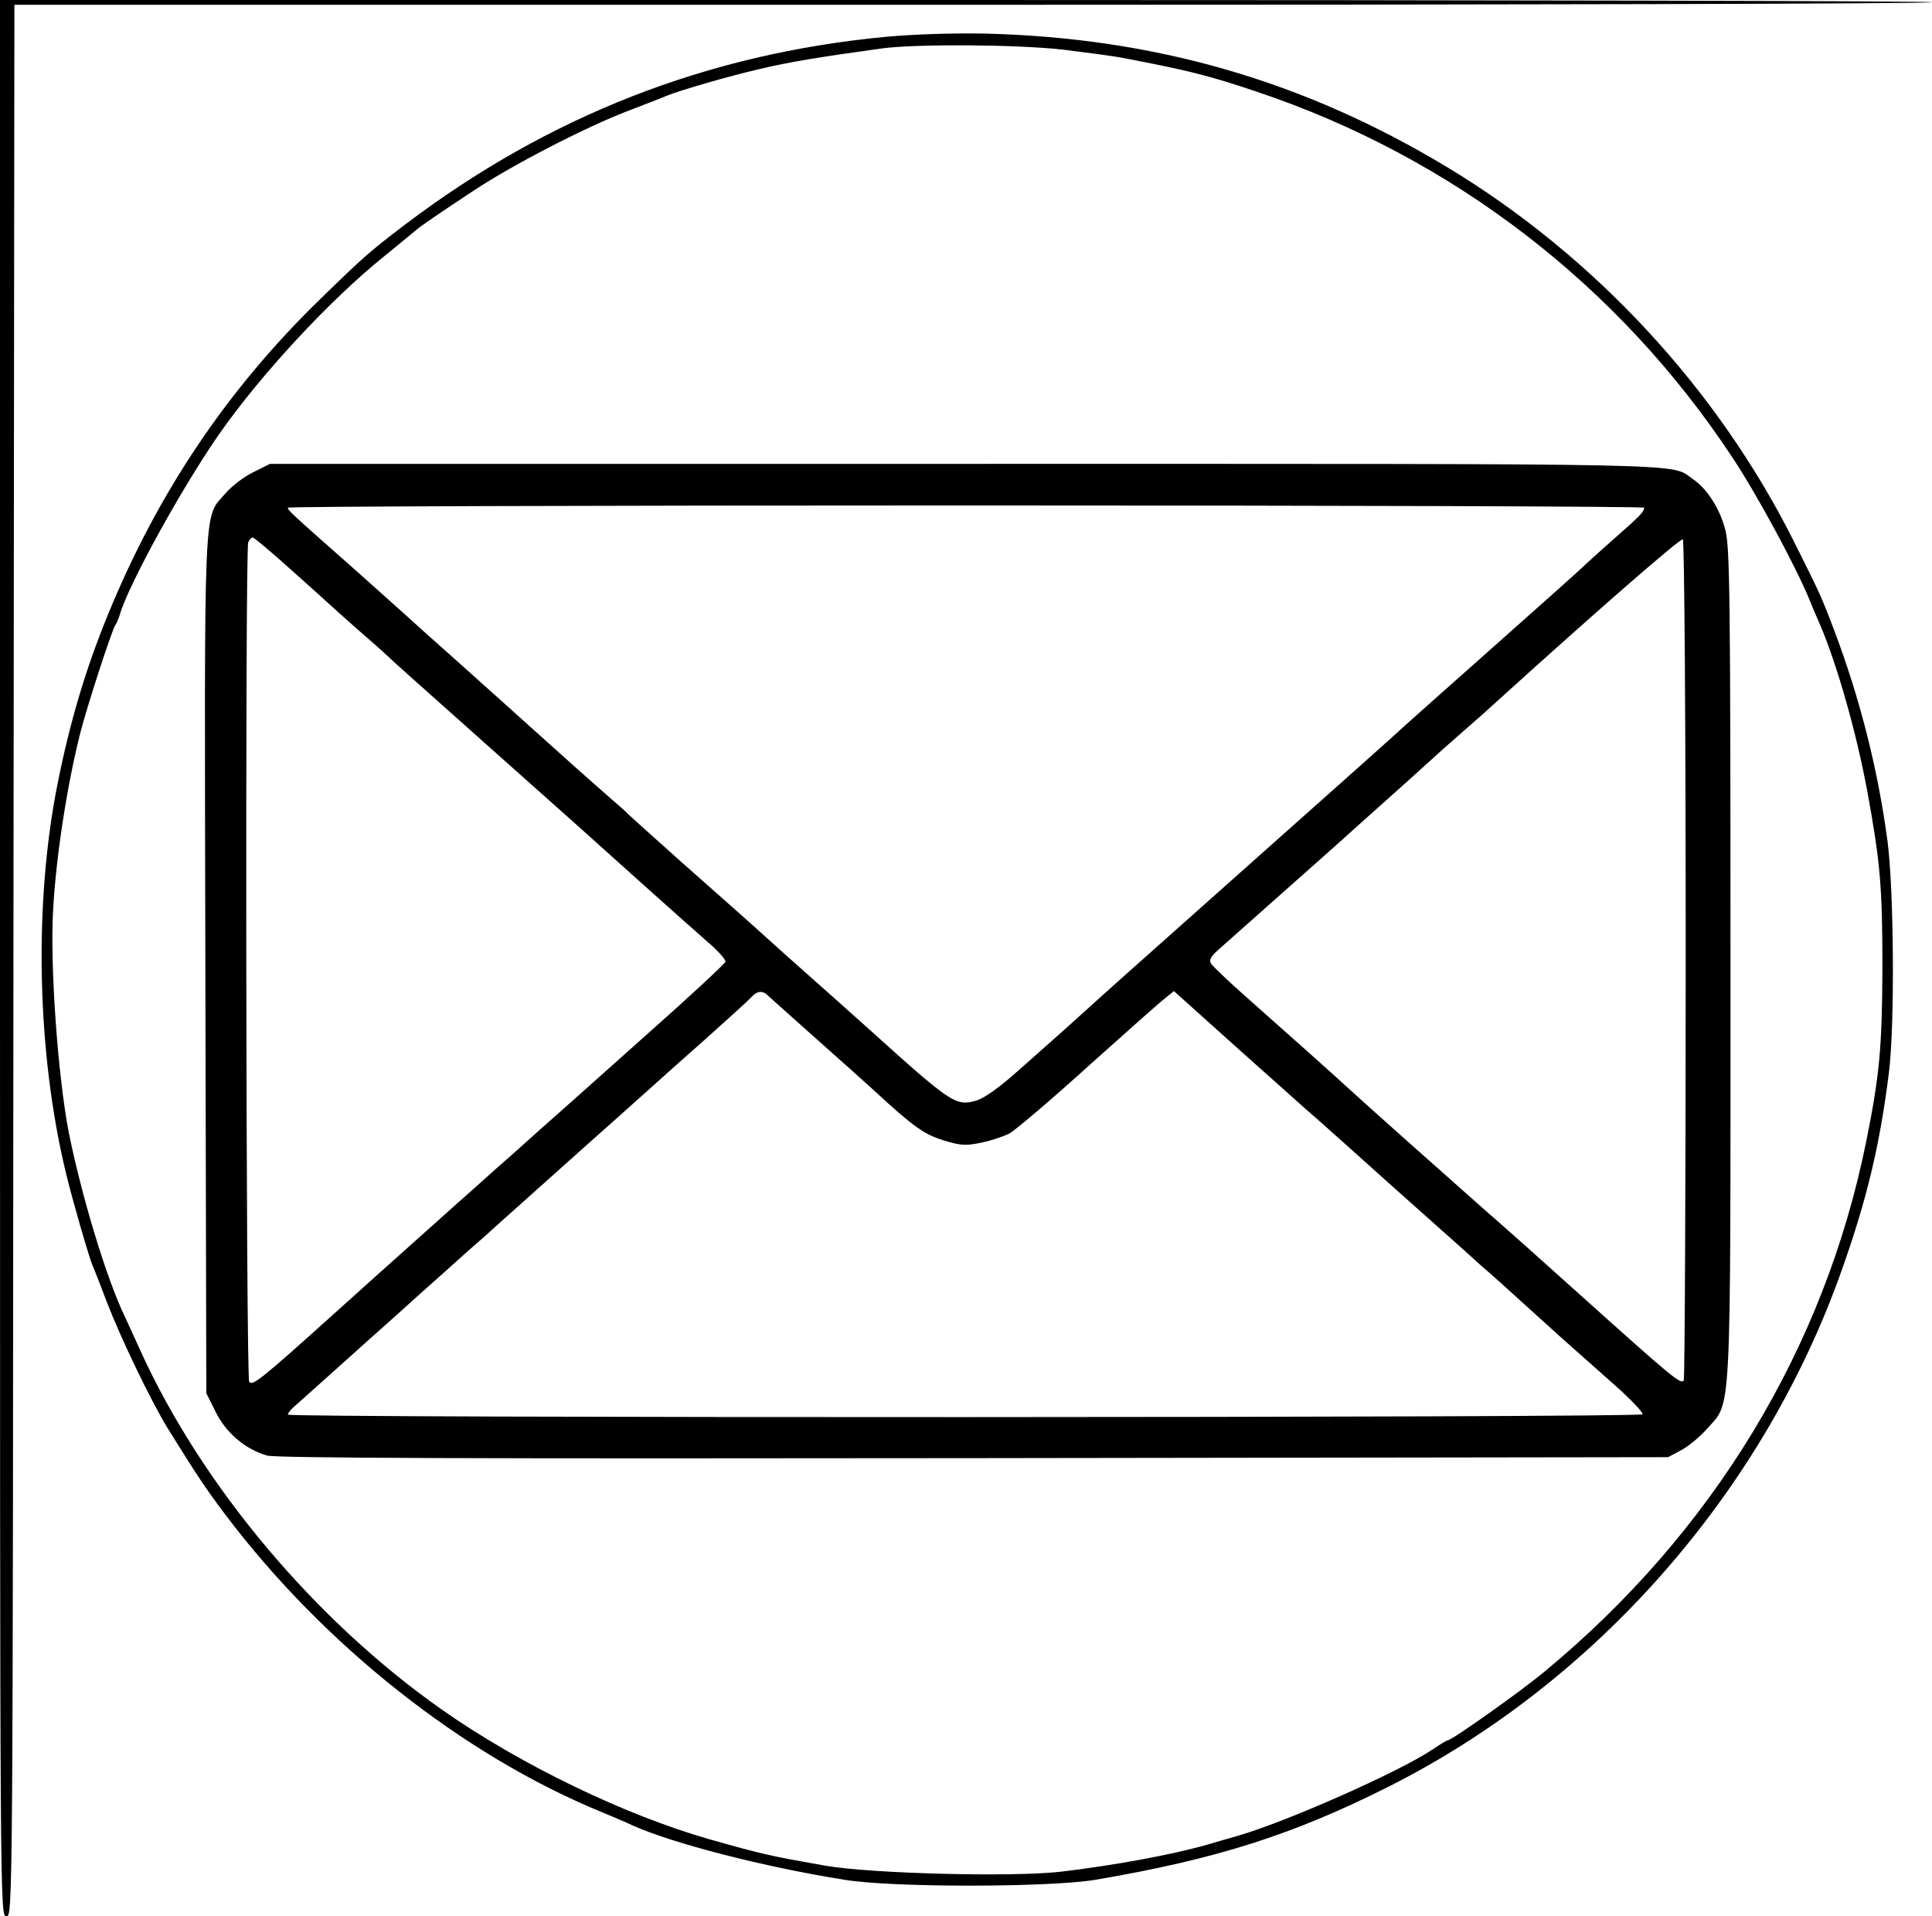 <?xml version="1.0" standalone="no"?>
<!DOCTYPE svg PUBLIC "-//W3C//DTD SVG 20010904//EN"
 "http://www.w3.org/TR/2001/REC-SVG-20010904/DTD/svg10.dtd">
<svg version="1.0" xmlns="http://www.w3.org/2000/svg"
 width="604pt" height="599pt" viewBox="0 0 604 599"
 preserveAspectRatio="xMidYMid meet">

<g transform="translate(0,599) scale(0.1,-0.1)"
fill="#000000" stroke="none">
<path d="M0 2995 c0 -2988 0 -2995 20 -2995 20 0 20 8 22 2987 l3 2988 2998 0
c1648 0 2997 3 2997 8 0 4 -1359 7 -3020 7 l-3020 0 0 -2995z"/>
<path d="M2770 5875 c-559 -53 -1055 -247 -1505 -588 -110 -84 -124 -96 -264
-232 -290 -282 -507 -604 -663 -985 -69 -168 -119 -334 -158 -530 -75 -375
-65 -843 27 -1220 18 -76 70 -256 82 -285 5 -11 26 -65 47 -120 42 -109 134
-300 186 -386 90 -145 118 -188 182 -273 307 -407 742 -752 1176 -930 36 -15
79 -33 95 -41 129 -58 414 -131 665 -171 151 -25 643 -24 785 0 376 64 616
140 916 291 650 327 1172 922 1417 1615 78 220 119 390 147 615 19 147 16 571
-4 725 -30 225 -86 445 -165 655 -43 114 -48 123 -128 283 -239 477 -624 892
-1083 1169 -448 270 -914 405 -1445 418 -96 2 -225 -2 -310 -10z m552 -40 c73
-9 156 -20 183 -25 209 -40 271 -55 425 -107 611 -205 1131 -605 1486 -1143
77 -116 195 -335 239 -440 10 -25 26 -63 36 -85 53 -125 113 -336 147 -520 40
-219 47 -296 47 -550 -1 -251 -9 -336 -51 -545 -131 -646 -479 -1220 -1005
-1655 -73 -61 -290 -215 -303 -215 -3 0 -24 -13 -48 -29 -104 -70 -461 -228
-613 -271 -22 -6 -62 -18 -90 -26 -107 -31 -291 -65 -460 -85 -153 -17 -590
-6 -735 19 -170 30 -194 35 -360 82 -267 76 -593 234 -836 404 -397 278 -753
701 -945 1124 -22 48 -44 96 -49 107 -57 118 -135 376 -175 575 -34 175 -59
522 -49 695 9 167 44 391 84 550 21 84 100 326 110 340 4 6 11 21 15 35 28 95
193 394 308 560 131 188 348 422 517 558 52 43 97 79 100 82 10 10 76 55 179
123 124 82 348 198 486 251 55 21 109 42 120 47 43 17 193 61 289 83 91 22
190 38 386 65 109 14 418 12 562 -4z"/>
<path d="M792 4514 c-29 -14 -68 -44 -87 -66 -70 -82 -66 12 -63 -1473 l3
-1340 29 -58 c32 -66 94 -118 161 -137 29 -8 661 -10 2210 -8 l2170 3 41 22
c23 12 60 43 81 67 77 88 73 2 73 1455 0 1149 -2 1300 -16 1354 -17 67 -57
129 -101 159 -75 51 67 48 -2272 48 l-2177 0 -52 -26z m4348 -111 c0 -13 -13
-26 -95 -98 -44 -39 -84 -75 -90 -81 -5 -6 -134 -121 -285 -255 -151 -134
-277 -246 -280 -249 -5 -6 -223 -200 -694 -619 -133 -118 -264 -235 -291 -260
-28 -25 -69 -62 -90 -81 -22 -19 -81 -72 -132 -117 -57 -51 -106 -86 -130 -93
-64 -19 -77 -11 -333 220 -58 52 -142 127 -185 165 -44 39 -107 95 -140 125
-65 59 -68 61 -280 249 -77 69 -144 129 -150 135 -5 6 -28 26 -50 45 -22 19
-76 67 -120 106 -44 40 -150 134 -235 211 -85 76 -195 175 -245 219 -49 45
-146 131 -213 191 -196 173 -202 179 -202 187 0 4 954 7 2120 7 1166 0 2120
-3 2120 -7z m-4229 -195 c63 -56 116 -104 119 -107 3 -3 41 -37 85 -76 44 -38
87 -76 96 -85 22 -21 59 -54 324 -290 291 -259 271 -241 460 -411 88 -79 186
-166 218 -194 32 -27 56 -55 55 -61 -2 -7 -115 -112 -253 -234 -137 -123 -286
-255 -330 -294 -43 -39 -104 -93 -135 -120 -30 -27 -89 -80 -130 -116 -236
-211 -313 -280 -385 -345 -221 -199 -247 -219 -256 -204 -10 16 -13 2597 -3
2623 3 9 10 16 14 16 4 0 59 -46 121 -102z m4359 -1213 c0 -717 -3 -1310 -6
-1319 -7 -17 -34 6 -338 279 -98 88 -224 201 -281 250 -157 139 -364 323 -425
379 -61 56 -159 143 -320 286 -58 51 -109 100 -114 108 -7 12 0 23 25 45 32
28 324 288 374 332 12 11 40 36 61 55 89 79 229 205 234 210 3 3 43 39 90 80
47 41 90 79 96 85 313 284 588 524 595 519 5 -3 9 -592 9 -1309z m-2868 -118
c7 -7 76 -68 153 -137 77 -68 158 -141 180 -161 121 -112 156 -136 216 -154
52 -16 69 -17 116 -7 31 6 71 20 89 29 18 10 129 104 246 210 117 105 225 201
241 213 l27 22 177 -159 c97 -87 202 -180 233 -208 32 -27 160 -142 286 -255
126 -112 245 -218 263 -235 34 -29 63 -55 246 -221 50 -44 129 -115 178 -158
48 -43 85 -82 82 -87 -8 -11 -4235 -12 -4235 -1 0 5 10 17 23 28 12 11 72 64
132 118 61 55 146 131 190 170 43 39 104 94 135 121 31 28 91 82 135 120 43
39 83 75 89 80 21 19 201 180 236 211 38 34 142 126 205 183 22 20 96 86 164
146 68 61 131 118 140 128 18 20 35 22 53 4z"/>
</g>
</svg>
